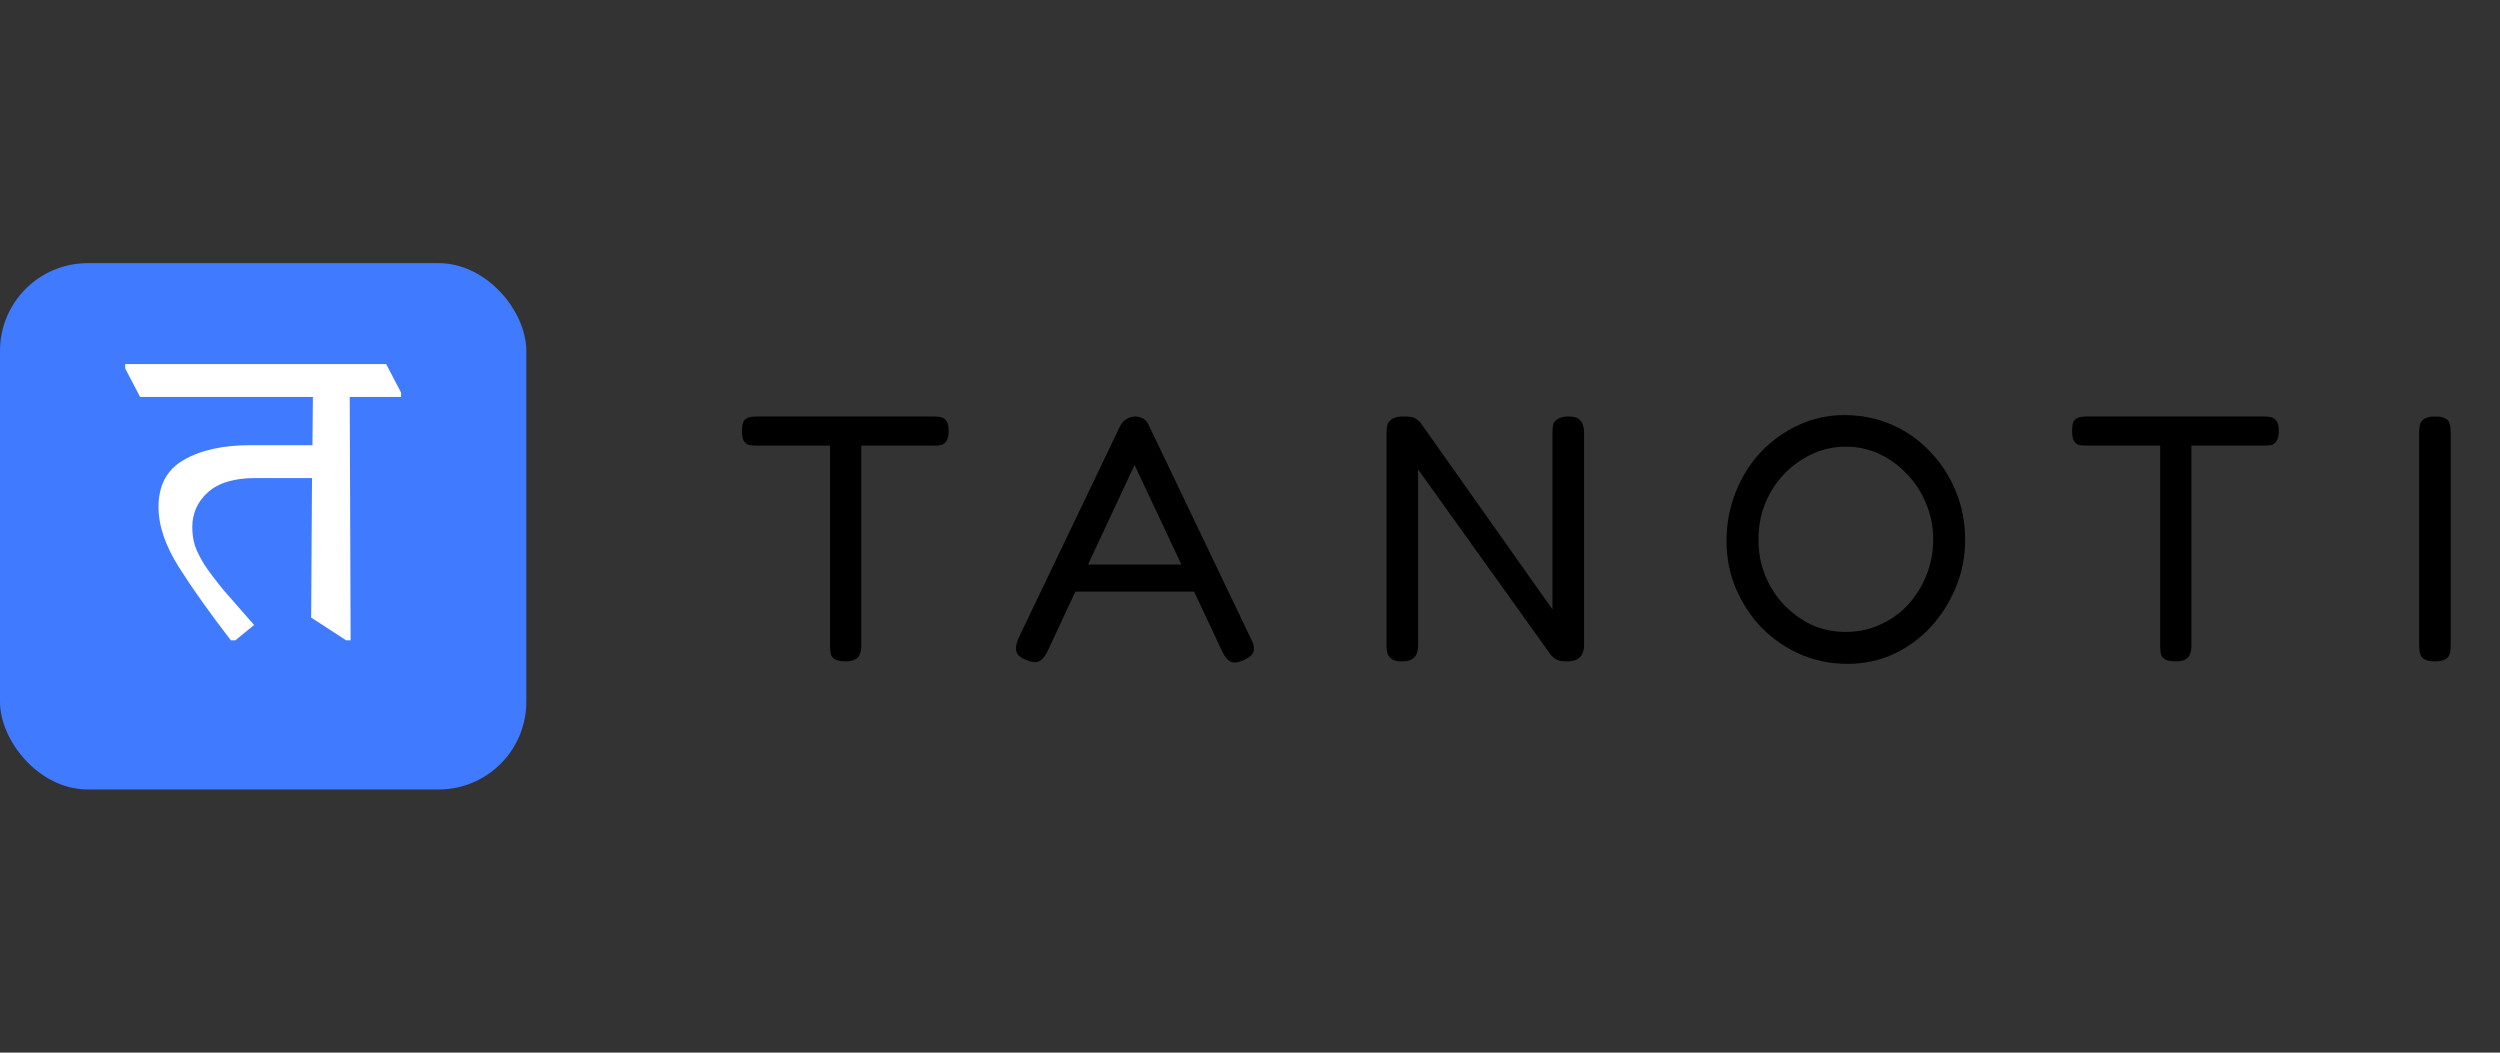 <svg width="114" height="48" viewBox="0 0 114 48" fill="none" xmlns="http://www.w3.org/2000/svg">
<rect x="0" y="0" width="114" height="48" fill="#333333" stroke="none"/>
<path d="M42.619 18.992C42.757 18.992 42.869 19.008 42.955 19.04C43.051 19.072 43.125 19.136 43.179 19.232C43.232 19.317 43.259 19.461 43.259 19.664C43.259 19.856 43.227 20 43.163 20.096C43.109 20.192 43.035 20.256 42.939 20.288C42.843 20.309 42.725 20.32 42.587 20.32H39.275V29.456C39.275 29.595 39.253 29.717 39.211 29.824C39.179 29.931 39.109 30.011 39.003 30.064C38.907 30.128 38.757 30.16 38.555 30.16C38.341 30.16 38.181 30.128 38.075 30.064C37.979 30.011 37.915 29.931 37.883 29.824C37.861 29.707 37.851 29.579 37.851 29.44V20.32H34.491C34.352 20.32 34.235 20.309 34.139 20.288C34.043 20.256 33.968 20.192 33.915 20.096C33.861 20 33.835 19.856 33.835 19.664C33.835 19.461 33.856 19.317 33.899 19.232C33.952 19.136 34.027 19.072 34.123 19.04C34.229 19.008 34.347 18.992 34.475 18.992H42.619ZM57.048 29.136C57.134 29.296 57.176 29.435 57.176 29.552C57.187 29.659 57.155 29.76 57.08 29.856C57.006 29.941 56.888 30.021 56.728 30.096C56.472 30.213 56.27 30.24 56.12 30.176C55.982 30.112 55.854 29.957 55.736 29.712L51.736 21.2L47.768 29.696C47.651 29.941 47.518 30.096 47.368 30.16C47.23 30.224 47.027 30.197 46.76 30.08C46.6 30.016 46.483 29.936 46.408 29.84C46.344 29.744 46.318 29.627 46.328 29.488C46.35 29.349 46.403 29.189 46.488 29.008L51.08 19.424C51.144 19.296 51.235 19.195 51.352 19.12C51.48 19.035 51.614 18.992 51.752 18.992C51.848 18.992 51.939 19.008 52.024 19.04C52.11 19.072 52.184 19.12 52.248 19.184C52.312 19.248 52.366 19.333 52.408 19.44L57.048 29.136ZM48.728 26.976L49.272 25.744H54.232L54.76 26.976H48.728ZM63.914 30.16C63.733 30.16 63.589 30.128 63.482 30.064C63.386 30 63.317 29.915 63.274 29.808C63.242 29.691 63.226 29.557 63.226 29.408V19.664C63.226 19.525 63.247 19.408 63.29 19.312C63.333 19.216 63.407 19.141 63.514 19.088C63.631 19.024 63.791 18.992 63.994 18.992C64.229 18.992 64.394 19.013 64.49 19.056C64.586 19.099 64.682 19.173 64.778 19.28L70.794 27.792V19.664C70.794 19.525 70.81 19.408 70.842 19.312C70.885 19.216 70.959 19.141 71.066 19.088C71.173 19.024 71.327 18.992 71.53 18.992C71.722 18.992 71.866 19.024 71.962 19.088C72.069 19.152 72.138 19.243 72.17 19.36C72.213 19.467 72.234 19.589 72.234 19.728V29.424C72.234 29.563 72.207 29.691 72.154 29.808C72.111 29.915 72.031 30 71.914 30.064C71.807 30.128 71.653 30.16 71.45 30.16C71.279 30.16 71.135 30.139 71.018 30.096C70.911 30.053 70.81 29.973 70.714 29.856L64.666 21.408V29.424C64.666 29.563 64.645 29.691 64.602 29.808C64.559 29.915 64.485 30 64.378 30.064C64.271 30.128 64.117 30.16 63.914 30.16ZM84.25 30.272C83.493 30.272 82.778 30.128 82.106 29.84C81.445 29.552 80.858 29.152 80.346 28.64C79.845 28.117 79.45 27.52 79.162 26.848C78.874 26.176 78.73 25.451 78.73 24.672C78.73 23.883 78.869 23.141 79.146 22.448C79.423 21.744 79.807 21.131 80.298 20.608C80.799 20.085 81.375 19.675 82.026 19.376C82.677 19.077 83.37 18.928 84.106 18.928C84.874 18.928 85.589 19.072 86.25 19.36C86.922 19.648 87.503 20.053 87.994 20.576C88.495 21.088 88.89 21.691 89.178 22.384C89.466 23.077 89.61 23.819 89.61 24.608C89.61 25.387 89.466 26.117 89.178 26.8C88.901 27.472 88.517 28.075 88.026 28.608C87.535 29.131 86.965 29.541 86.314 29.84C85.674 30.128 84.986 30.272 84.25 30.272ZM84.154 28.816C84.709 28.816 85.226 28.709 85.706 28.496C86.197 28.283 86.623 27.984 86.986 27.6C87.349 27.205 87.631 26.757 87.834 26.256C88.047 25.744 88.154 25.189 88.154 24.592C88.154 24.016 88.047 23.477 87.834 22.976C87.631 22.464 87.343 22.016 86.97 21.632C86.607 21.237 86.186 20.928 85.706 20.704C85.226 20.48 84.714 20.368 84.17 20.368C83.626 20.368 83.114 20.48 82.634 20.704C82.154 20.928 81.727 21.232 81.354 21.616C80.991 22 80.703 22.448 80.49 22.96C80.287 23.472 80.186 24.021 80.186 24.608C80.186 25.184 80.287 25.728 80.49 26.24C80.703 26.752 80.991 27.2 81.354 27.584C81.727 27.968 82.149 28.272 82.618 28.496C83.098 28.709 83.61 28.816 84.154 28.816ZM103.272 18.992C103.41 18.992 103.522 19.008 103.608 19.04C103.704 19.072 103.778 19.136 103.832 19.232C103.885 19.317 103.912 19.461 103.912 19.664C103.912 19.856 103.88 20 103.816 20.096C103.762 20.192 103.688 20.256 103.592 20.288C103.496 20.309 103.378 20.32 103.24 20.32H99.928V29.456C99.928 29.595 99.906 29.717 99.864 29.824C99.832 29.931 99.762 30.011 99.656 30.064C99.56 30.128 99.41 30.16 99.208 30.16C98.994 30.16 98.834 30.128 98.728 30.064C98.632 30.011 98.568 29.931 98.536 29.824C98.514 29.707 98.504 29.579 98.504 29.44V20.32H95.144C95.005 20.32 94.888 20.309 94.792 20.288C94.696 20.256 94.621 20.192 94.568 20.096C94.514 20 94.488 19.856 94.488 19.664C94.488 19.461 94.509 19.317 94.552 19.232C94.605 19.136 94.68 19.072 94.776 19.04C94.882 19.008 95 18.992 95.128 18.992H103.272ZM111.033 30.16C110.819 30.16 110.659 30.128 110.553 30.064C110.457 30.011 110.393 29.931 110.361 29.824C110.329 29.707 110.313 29.573 110.313 29.424V19.712C110.313 19.563 110.329 19.435 110.361 19.328C110.403 19.221 110.473 19.141 110.569 19.088C110.675 19.024 110.835 18.992 111.049 18.992C111.262 18.992 111.417 19.024 111.513 19.088C111.619 19.141 111.683 19.221 111.705 19.328C111.737 19.435 111.753 19.568 111.753 19.728V29.44C111.753 29.589 111.737 29.717 111.705 29.824C111.673 29.931 111.603 30.011 111.497 30.064C111.401 30.128 111.246 30.16 111.033 30.16Z" fill="black"/>
<rect y="12" width="24" height="24" rx="4" fill="#407BFF"/>
<path d="M10.728 29.2H10.528C9.581 27.973 8.794 26.867 8.168 25.88C7.541 24.893 7.228 23.973 7.228 23.12C7.228 22.133 7.608 21.42 8.368 20.98C9.141 20.527 10.161 20.3 11.428 20.3H14.248L14.268 18.1H6.388L5.708 16.8V16.6H17.608L18.288 17.9V18.1H15.948L15.988 29.2H15.788L14.188 28.16L14.228 21.8H11.648C10.674 21.8 9.948 22.02 9.468 22.46C9.001 22.887 8.768 23.413 8.768 24.04C8.768 24.333 8.808 24.613 8.888 24.88C8.981 25.147 9.128 25.44 9.328 25.76C9.541 26.08 9.828 26.46 10.188 26.9C10.561 27.327 11.028 27.86 11.588 28.5L10.728 29.2Z" fill="white"/>
</svg>
